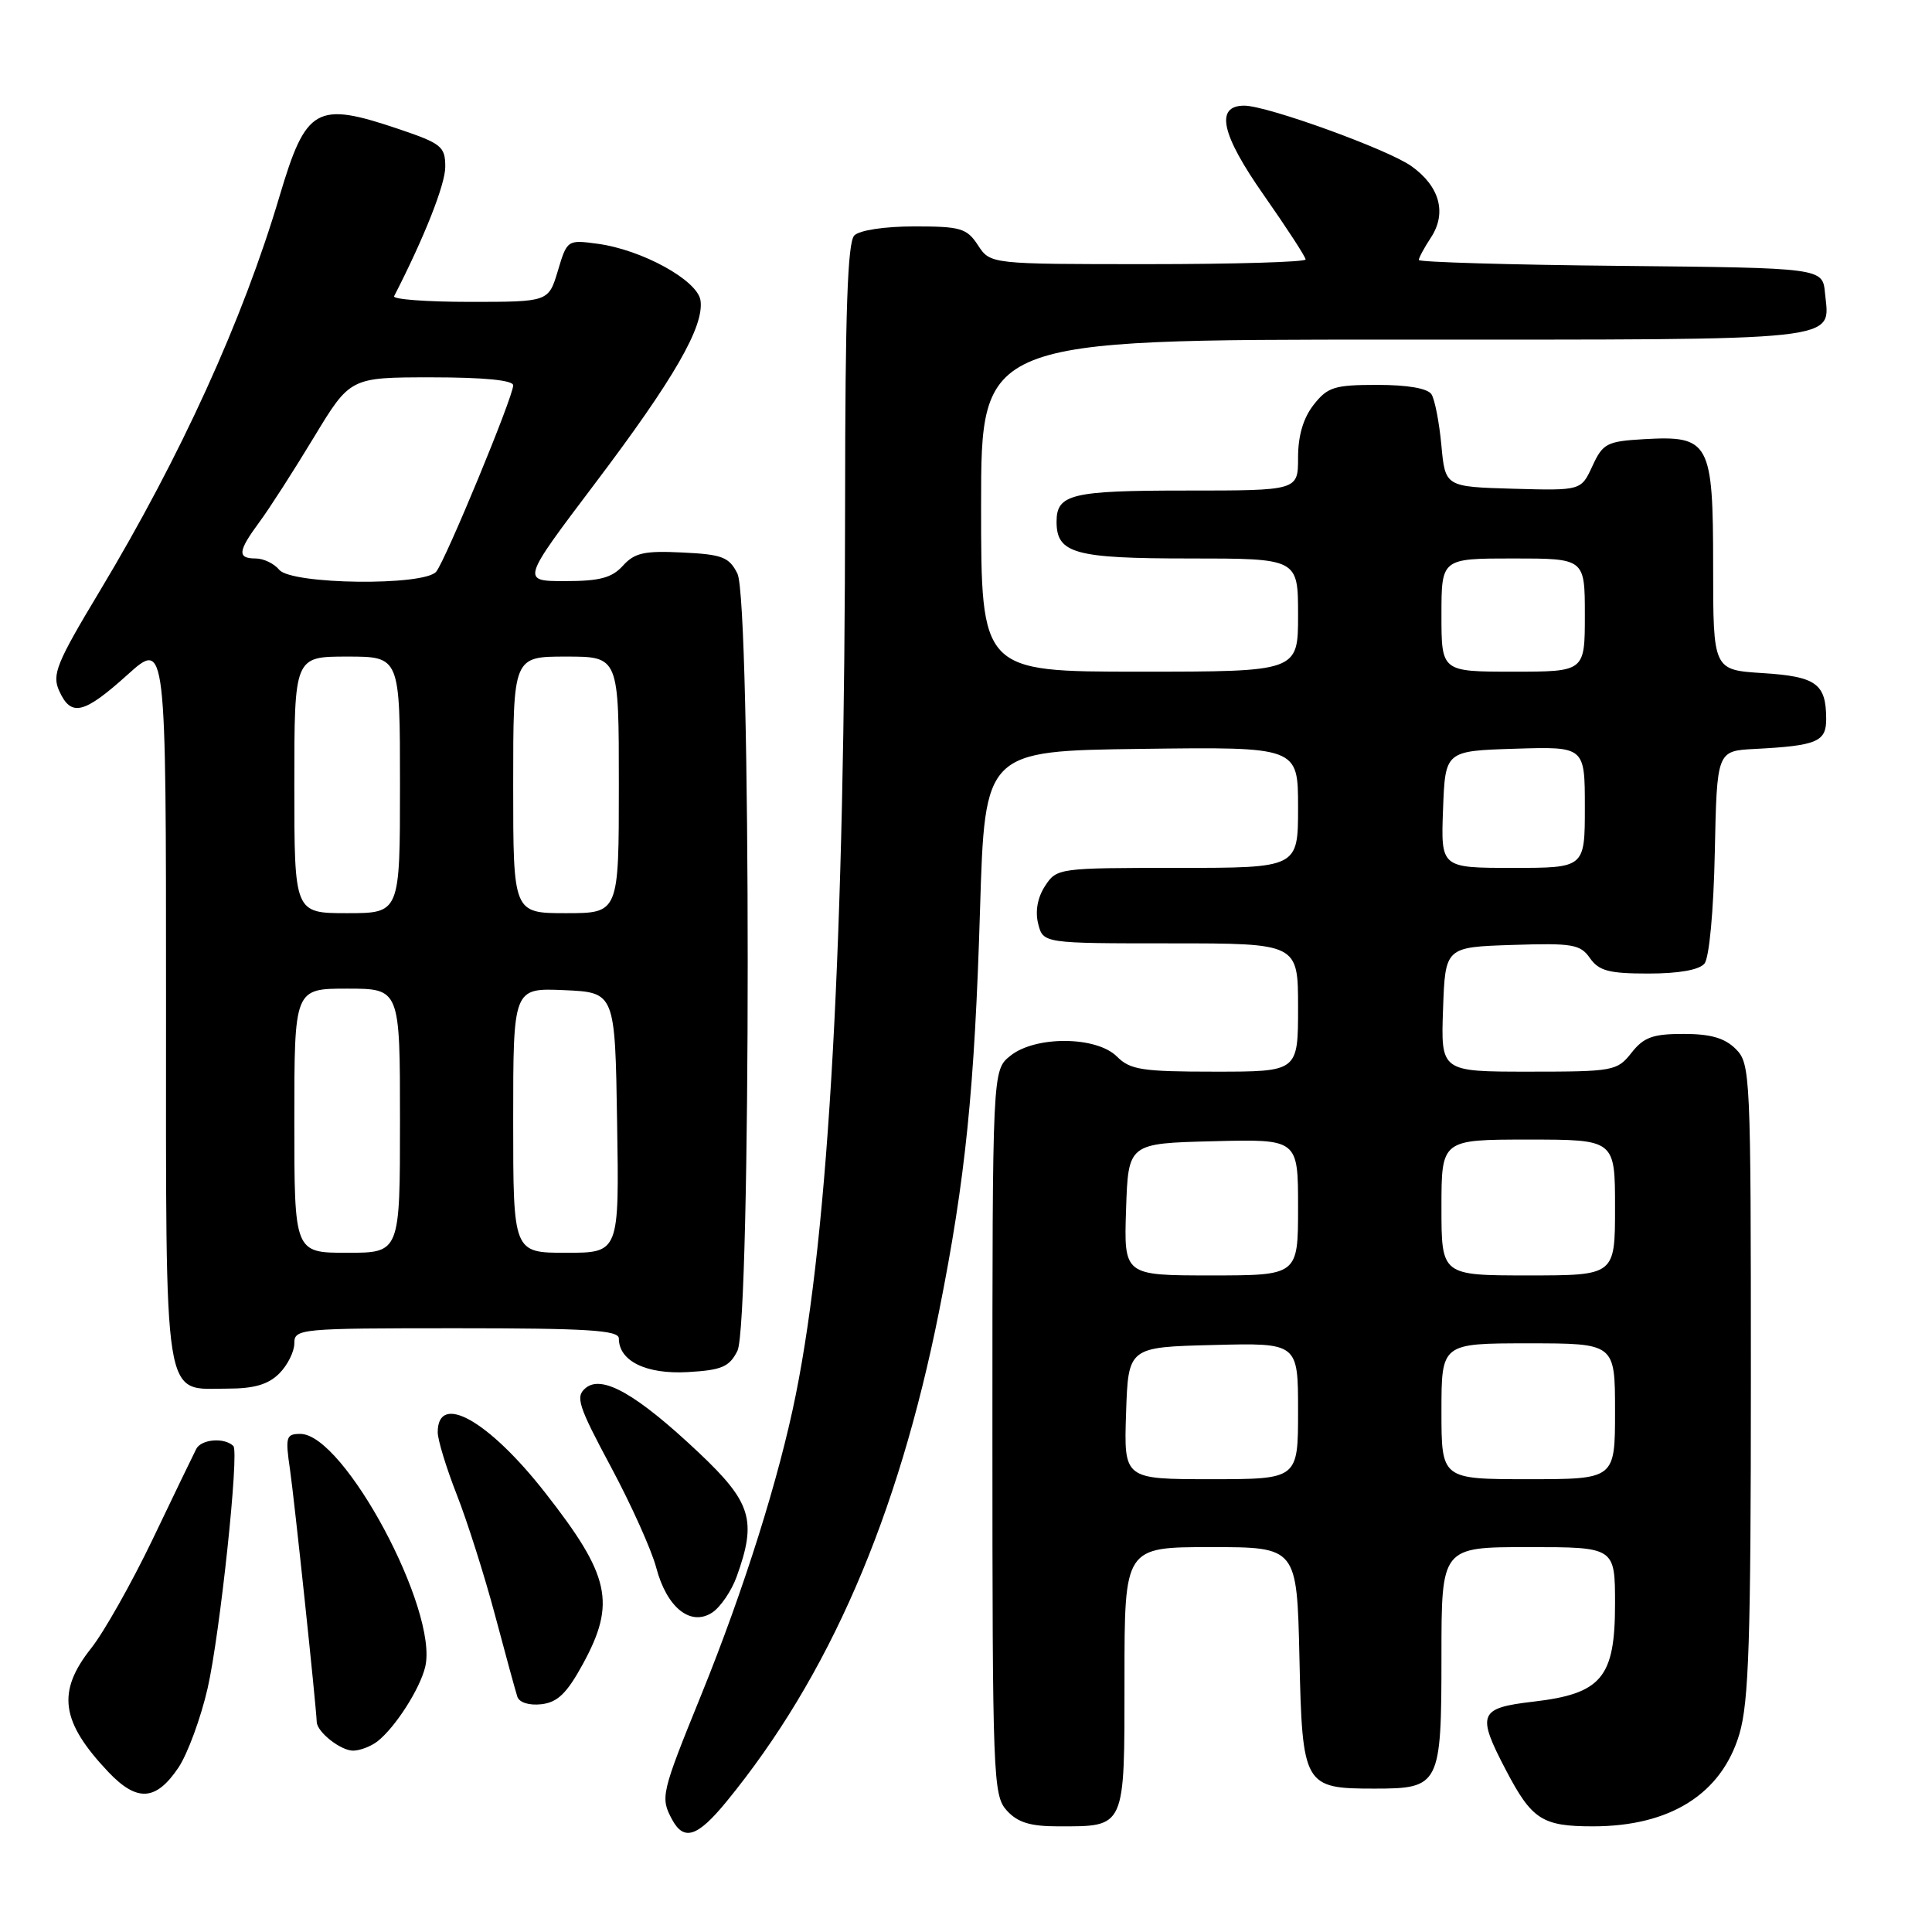 <?xml version="1.0" encoding="UTF-8" standalone="no"?>
<!DOCTYPE svg PUBLIC "-//W3C//DTD SVG 1.1//EN" "http://www.w3.org/Graphics/SVG/1.1/DTD/svg11.dtd" >
<svg xmlns="http://www.w3.org/2000/svg" xmlns:xlink="http://www.w3.org/1999/xlink" version="1.1" viewBox="0 0 256 256">
 <g >
 <path fill="currentColor"
d=" M 96.24 238.75 C 109.84 222.15 118.98 201.06 124.43 173.77 C 127.93 156.22 129.14 144.36 129.86 120.50 C 130.50 99.50 130.50 99.50 151.25 99.23 C 172.00 98.96 172.00 98.96 172.00 106.98 C 172.00 115.00 172.00 115.00 156.02 115.00 C 140.27 115.00 140.02 115.03 138.48 117.39 C 137.48 118.92 137.15 120.74 137.56 122.39 C 138.22 125.00 138.22 125.00 155.11 125.00 C 172.00 125.00 172.00 125.00 172.00 133.50 C 172.00 142.00 172.00 142.00 161.00 142.00 C 151.33 142.00 149.76 141.76 148.00 140.00 C 145.28 137.28 137.17 137.23 133.86 139.91 C 131.50 141.82 131.50 141.82 131.50 189.81 C 131.50 235.59 131.59 237.89 133.40 239.90 C 134.85 241.49 136.50 242.00 140.22 242.00 C 149.18 242.00 149.00 242.40 149.00 222.46 C 149.00 205.00 149.00 205.00 160.43 205.00 C 171.85 205.00 171.85 205.00 172.18 219.58 C 172.56 236.65 172.76 237.00 182.12 237.00 C 190.79 237.00 191.00 236.59 191.00 219.43 C 191.00 205.00 191.00 205.00 202.50 205.00 C 214.00 205.00 214.00 205.00 214.00 212.55 C 214.00 222.30 212.22 224.43 203.16 225.48 C 195.94 226.32 195.63 227.09 199.57 234.60 C 202.98 241.11 204.36 242.00 211.07 242.00 C 221.31 242.00 228.12 237.71 230.48 229.76 C 231.73 225.53 232.00 217.35 232.00 182.82 C 232.00 142.33 231.94 140.94 230.00 139.00 C 228.54 137.54 226.67 137.00 223.07 137.00 C 219.01 137.00 217.80 137.44 216.18 139.50 C 214.28 141.91 213.80 142.00 202.57 142.00 C 190.92 142.00 190.92 142.00 191.21 133.75 C 191.50 125.50 191.50 125.50 200.38 125.21 C 208.36 124.95 209.40 125.12 210.68 126.96 C 211.87 128.65 213.20 129.00 218.43 129.00 C 222.44 129.00 225.16 128.52 225.85 127.68 C 226.48 126.92 227.06 120.75 227.22 112.93 C 227.50 99.50 227.50 99.50 232.50 99.24 C 240.79 98.81 242.00 98.29 241.98 95.23 C 241.96 90.58 240.65 89.64 233.57 89.19 C 227.00 88.77 227.00 88.77 227.00 75.04 C 227.00 58.56 226.53 57.70 217.86 58.19 C 212.90 58.48 212.39 58.75 211.00 61.76 C 209.50 65.01 209.50 65.01 200.50 64.76 C 191.50 64.50 191.50 64.50 190.99 59.00 C 190.71 55.98 190.12 52.94 189.68 52.25 C 189.18 51.46 186.52 51.00 182.51 51.00 C 176.82 51.00 175.92 51.28 174.07 53.63 C 172.69 55.39 172.00 57.73 172.00 60.63 C 172.00 65.00 172.00 65.00 157.20 65.00 C 141.98 65.00 140.00 65.47 140.00 69.13 C 140.00 73.34 142.40 74.00 157.57 74.00 C 172.00 74.00 172.00 74.00 172.00 81.50 C 172.00 89.00 172.00 89.00 151.00 89.00 C 130.00 89.00 130.00 89.00 130.00 67.00 C 130.00 45.00 130.00 45.00 184.88 45.00 C 245.28 45.00 242.44 45.31 241.82 38.82 C 241.50 35.50 241.50 35.50 214.75 35.23 C 200.04 35.09 188.00 34.73 188.00 34.45 C 188.00 34.16 188.72 32.82 189.61 31.47 C 191.74 28.22 190.77 24.68 187.01 22.01 C 183.89 19.79 167.90 14.00 164.88 14.00 C 160.98 14.00 161.79 17.77 167.45 25.84 C 170.50 30.20 173.00 34.04 173.00 34.38 C 173.00 34.72 163.60 35.00 152.12 35.00 C 131.23 35.00 131.23 35.00 129.59 32.50 C 128.11 30.24 127.30 30.00 121.18 30.00 C 117.24 30.00 113.90 30.50 113.20 31.20 C 112.31 32.09 111.99 41.32 111.98 66.45 C 111.95 124.83 109.85 162.89 105.46 184.74 C 103.24 195.82 98.58 210.62 92.91 224.60 C 87.60 237.67 87.49 238.17 89.04 241.07 C 90.61 244.00 92.41 243.42 96.24 238.75 Z  M 23.65 234.21 C 24.86 232.39 26.60 227.67 27.51 223.71 C 29.15 216.51 31.72 192.37 30.92 191.60 C 29.73 190.44 26.67 190.69 26.00 192.00 C 25.58 192.82 22.97 198.23 20.20 204.02 C 17.42 209.80 13.77 216.27 12.08 218.40 C 7.50 224.17 8.05 228.13 14.35 234.79 C 18.16 238.80 20.66 238.65 23.65 234.21 Z  M 50.04 230.72 C 52.40 228.85 55.64 223.79 56.34 220.88 C 58.14 213.43 45.59 190.00 39.80 190.00 C 37.90 190.00 37.79 190.39 38.43 194.75 C 38.99 198.60 41.86 225.66 41.97 228.18 C 42.03 229.53 45.18 232.00 46.82 231.97 C 47.74 231.95 49.19 231.39 50.04 230.72 Z  M 77.23 220.50 C 81.65 212.40 80.85 208.78 72.22 197.77 C 64.74 188.21 58.00 184.43 58.00 189.78 C 58.00 190.79 59.14 194.52 60.53 198.06 C 61.92 201.60 64.20 208.78 65.59 214.00 C 66.98 219.22 68.31 224.09 68.55 224.82 C 68.81 225.60 70.11 226.00 71.74 225.82 C 73.88 225.57 75.11 224.38 77.23 220.50 Z  M 97.61 208.92 C 100.31 201.45 99.58 199.07 92.56 192.45 C 84.38 184.74 79.77 182.11 77.60 183.92 C 76.22 185.06 76.60 186.25 80.94 194.35 C 83.64 199.38 86.34 205.40 86.95 207.71 C 88.35 213.03 91.52 215.56 94.39 213.66 C 95.48 212.93 96.93 210.80 97.61 208.92 Z  M 37.00 182.00 C 38.10 180.90 39.00 179.10 39.00 178.00 C 39.00 176.06 39.67 176.00 60.50 176.00 C 77.84 176.00 82.00 176.26 82.00 177.35 C 82.00 180.35 85.62 182.12 91.12 181.81 C 95.65 181.55 96.64 181.12 97.71 179.00 C 99.53 175.38 99.53 79.62 97.71 76.00 C 96.61 73.81 95.70 73.46 90.42 73.21 C 85.39 72.96 84.08 73.25 82.54 74.96 C 81.08 76.57 79.46 77.00 74.88 77.00 C 69.07 77.00 69.07 77.00 78.79 64.13 C 89.32 50.20 93.32 43.25 92.82 39.81 C 92.43 37.14 85.07 33.09 79.18 32.30 C 75.19 31.76 75.14 31.79 73.92 35.88 C 72.68 40.00 72.68 40.00 62.26 40.00 C 56.52 40.00 52.01 39.66 52.22 39.25 C 56.22 31.47 59.00 24.44 59.00 22.11 C 59.00 19.41 58.51 19.02 52.81 17.09 C 41.90 13.41 40.56 14.16 37.04 26.00 C 32.18 42.38 23.97 60.42 13.23 78.30 C 7.46 87.90 6.86 89.39 7.85 91.56 C 9.42 95.02 11.09 94.63 16.89 89.41 C 22.00 84.81 22.00 84.81 22.00 132.58 C 22.00 187.02 21.52 184.00 30.15 184.00 C 33.67 184.00 35.55 183.45 37.00 182.00 Z  M 149.21 187.25 C 149.50 178.50 149.50 178.50 160.75 178.22 C 172.00 177.93 172.00 177.93 172.00 186.97 C 172.00 196.00 172.00 196.00 160.46 196.00 C 148.92 196.00 148.92 196.00 149.21 187.25 Z  M 191.00 187.00 C 191.00 178.00 191.00 178.00 202.50 178.00 C 214.00 178.00 214.00 178.00 214.00 187.00 C 214.00 196.00 214.00 196.00 202.50 196.00 C 191.00 196.00 191.00 196.00 191.00 187.00 Z  M 149.21 160.25 C 149.50 151.50 149.50 151.50 160.75 151.22 C 172.00 150.93 172.00 150.93 172.00 159.97 C 172.00 169.00 172.00 169.00 160.46 169.00 C 148.92 169.00 148.92 169.00 149.21 160.25 Z  M 191.00 160.00 C 191.00 151.00 191.00 151.00 202.50 151.00 C 214.00 151.00 214.00 151.00 214.00 160.00 C 214.00 169.00 214.00 169.00 202.50 169.00 C 191.00 169.00 191.00 169.00 191.00 160.00 Z  M 191.21 107.25 C 191.50 99.50 191.50 99.50 200.75 99.21 C 210.00 98.92 210.00 98.92 210.00 106.96 C 210.00 115.00 210.00 115.00 200.46 115.00 C 190.92 115.00 190.92 115.00 191.21 107.25 Z  M 191.00 81.50 C 191.00 74.00 191.00 74.00 200.50 74.00 C 210.00 74.00 210.00 74.00 210.00 81.50 C 210.00 89.00 210.00 89.00 200.50 89.00 C 191.00 89.00 191.00 89.00 191.00 81.50 Z  M 39.00 148.50 C 39.00 131.00 39.00 131.00 46.00 131.00 C 53.00 131.00 53.00 131.00 53.00 148.50 C 53.00 166.00 53.00 166.00 46.00 166.00 C 39.00 166.00 39.00 166.00 39.00 148.50 Z  M 68.00 148.45 C 68.00 130.91 68.00 130.91 74.75 131.20 C 81.50 131.50 81.50 131.50 81.77 148.75 C 82.05 166.00 82.05 166.00 75.02 166.00 C 68.00 166.00 68.00 166.00 68.00 148.45 Z  M 39.00 104.00 C 39.00 87.00 39.00 87.00 46.00 87.00 C 53.00 87.00 53.00 87.00 53.00 104.00 C 53.00 121.00 53.00 121.00 46.00 121.00 C 39.00 121.00 39.00 121.00 39.00 104.00 Z  M 68.00 104.00 C 68.00 87.00 68.00 87.00 75.00 87.00 C 82.00 87.00 82.00 87.00 82.00 104.00 C 82.00 121.00 82.00 121.00 75.00 121.00 C 68.00 121.00 68.00 121.00 68.00 104.00 Z  M 37.00 75.50 C 36.32 74.67 34.91 74.00 33.88 74.00 C 31.41 74.00 31.51 73.05 34.39 69.15 C 35.71 67.37 38.94 62.33 41.59 57.95 C 46.40 50.00 46.40 50.00 57.20 50.00 C 64.14 50.00 68.00 50.38 68.00 51.06 C 68.00 52.58 59.04 74.24 57.80 75.75 C 56.20 77.67 38.63 77.46 37.00 75.50 Z "/>
</g>
</svg>